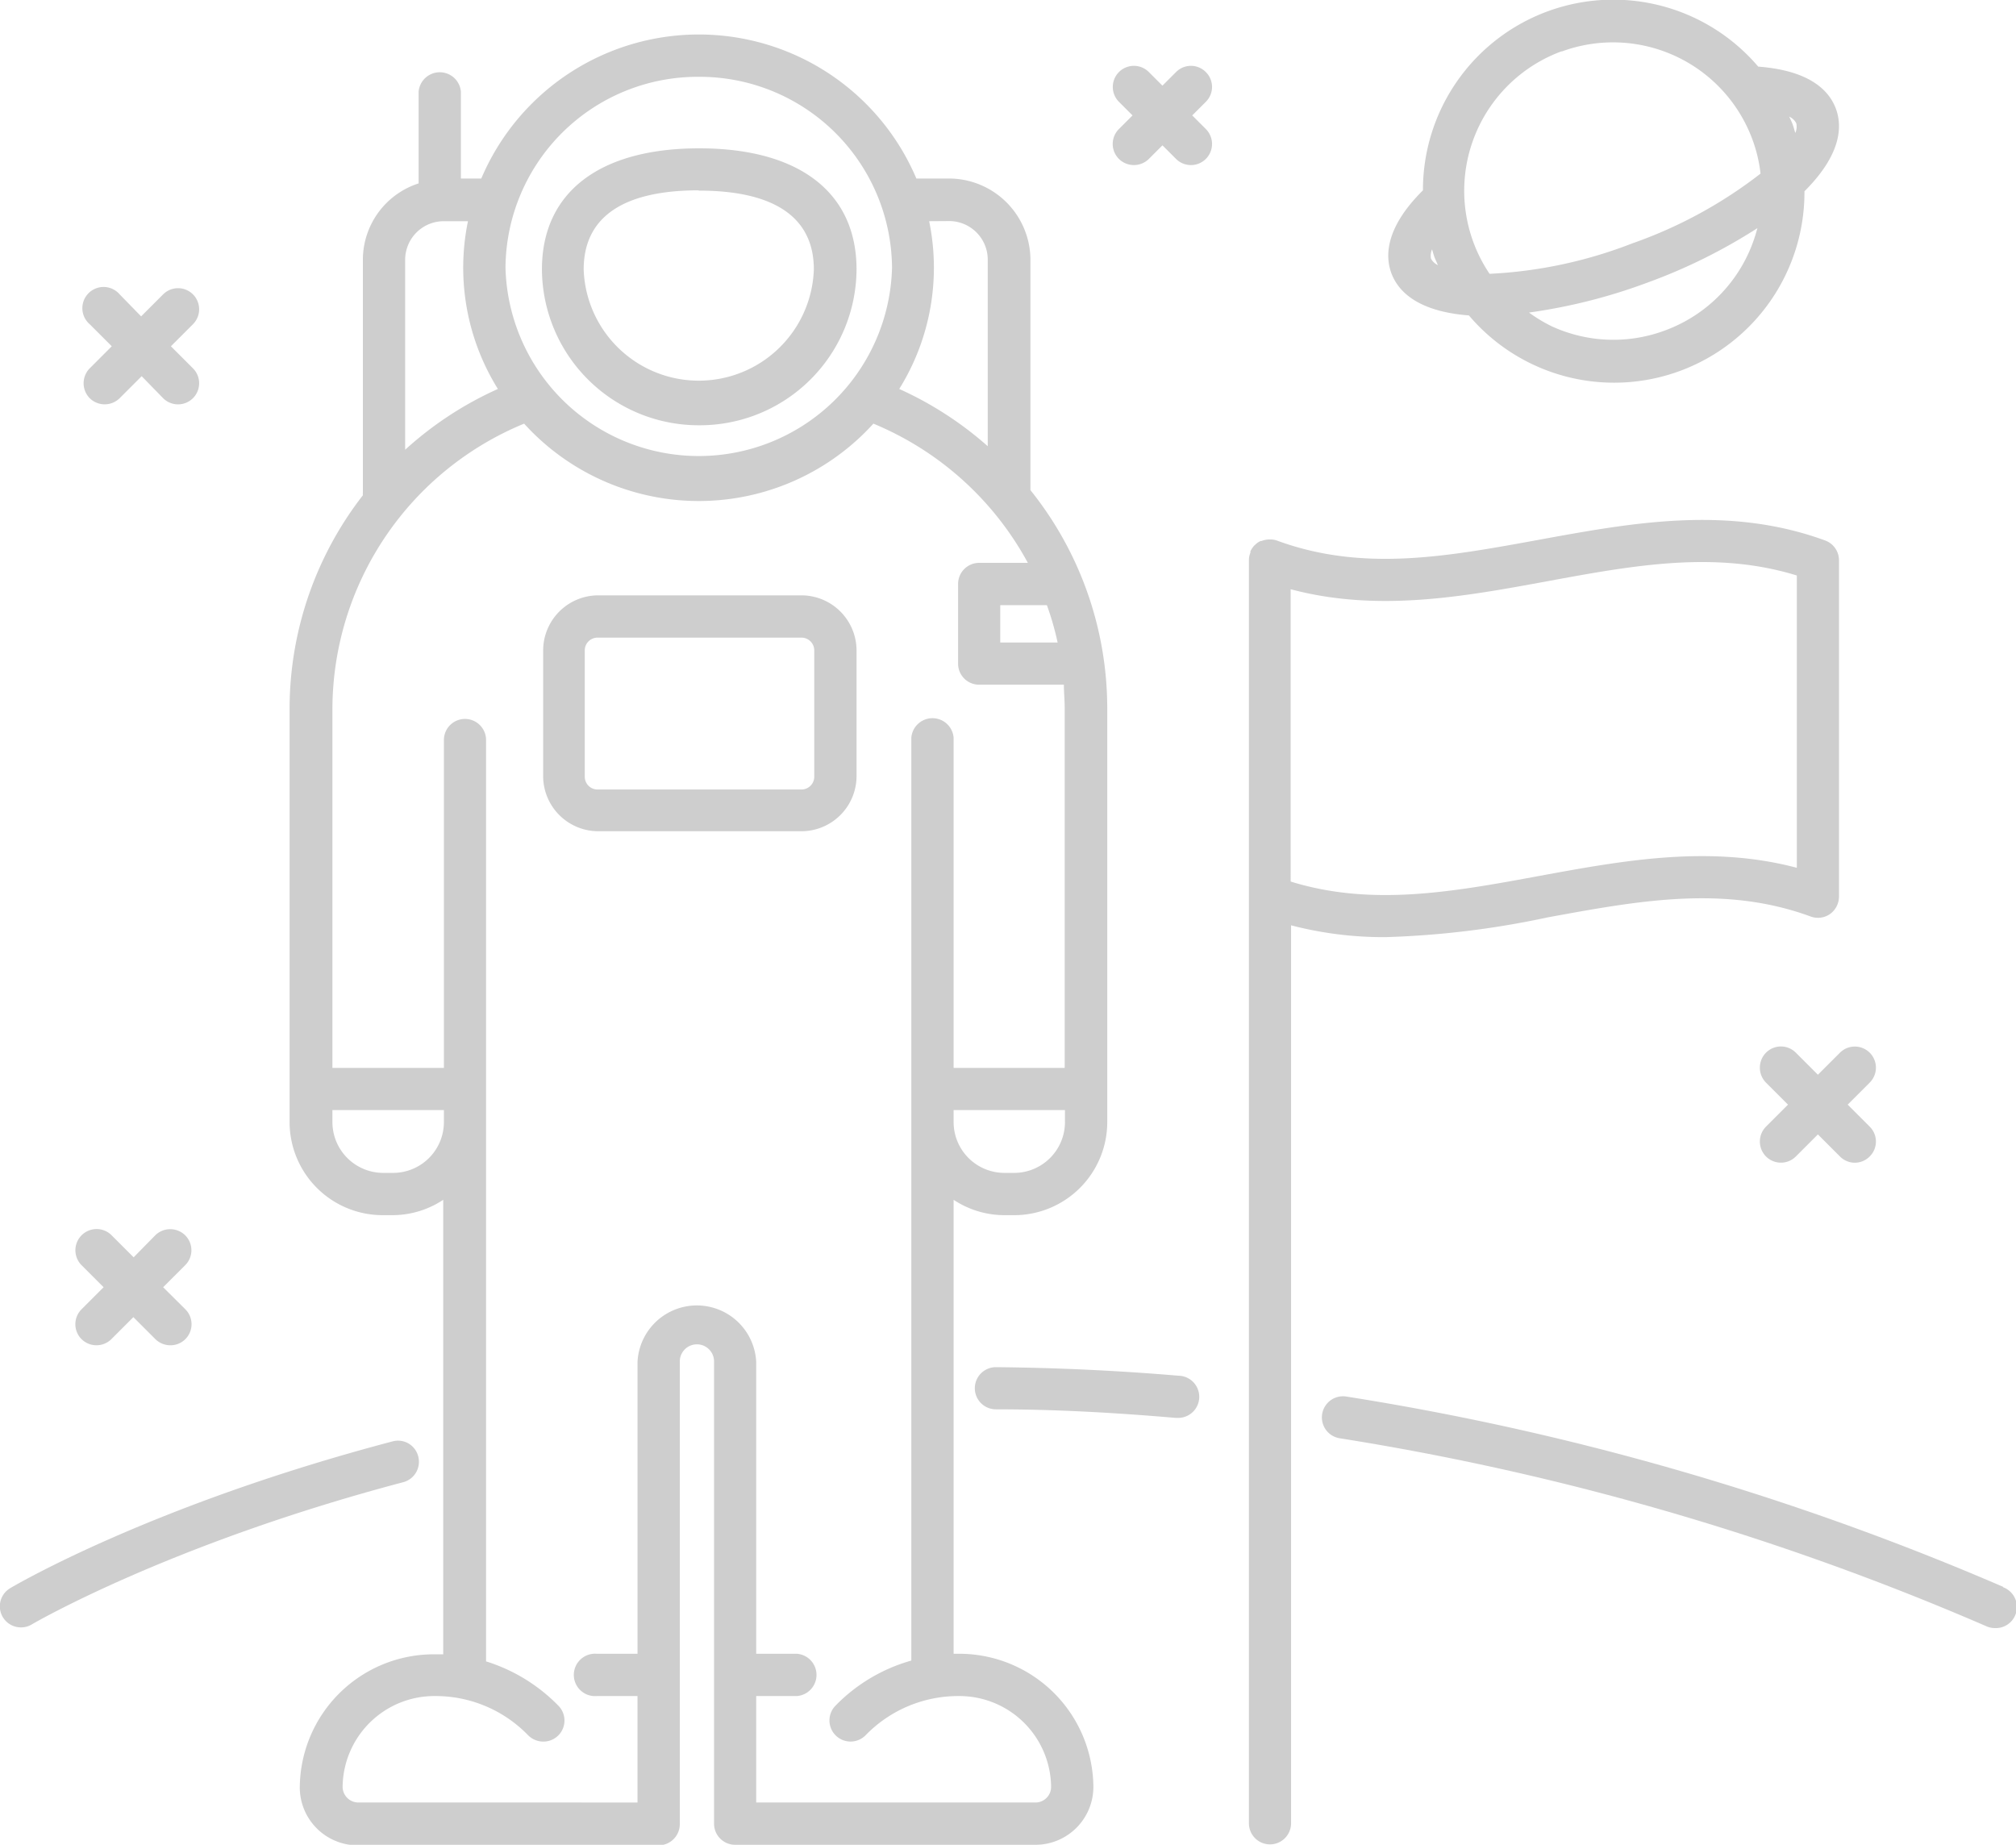 <svg xmlns="http://www.w3.org/2000/svg" viewBox="0 0 148.28 135.69"><defs><style>.cls-1{fill:#cecece;}</style></defs><title>Asset 1</title><g id="Layer_2" data-name="Layer 2"><g id="Layer_1-2" data-name="Layer 1"><path class="cls-1" d="M51.39,31.28A11.53,11.53,0,0,0,63,19.82c0-5.66-4.21-8.91-11.57-8.91s-11.57,3.25-11.57,8.91A11.53,11.53,0,0,0,51.39,31.28Zm0-17.26c5.62,0,8.47,2,8.47,5.8a8.47,8.47,0,0,1-16.93,0C42.93,16,45.78,14,51.39,14Z"/><path class="cls-1" d="M63,57.14v-9.3a4.06,4.06,0,0,0-4.05-4.05h-15a4.06,4.06,0,0,0-4,4.05v9.3a4.06,4.06,0,0,0,4,4h15A4.06,4.06,0,0,0,63,57.14Zm-3.11,0a.94.94,0,0,1-.94.93h-15a.94.94,0,0,1-.94-.93v-9.3a.94.94,0,0,1,.94-.94h15a.94.94,0,0,1,.94.94Z"/><path class="cls-1" d="M70.52,121.64l-.38,0V88.25a6.78,6.78,0,0,0,3.74,1.13h.71a6.85,6.85,0,0,0,6.85-6.85V52.05a25.67,25.67,0,0,0-5.65-16v-17a6,6,0,0,0-6-5.92H67.4a17.38,17.38,0,0,0-32,0H33.9V6.75a1.56,1.56,0,0,0-3.11,0v6.74a5.91,5.91,0,0,0-4.1,5.59V36.23a1.46,1.46,0,0,0,0,.2,25.61,25.61,0,0,0-5.39,15.62V82.53a6.85,6.85,0,0,0,6.84,6.85h.72a6.78,6.78,0,0,0,3.74-1.13v33.43c-.22,0-.44,0-.66,0a9.86,9.86,0,0,0-9.89,9.81,4.26,4.26,0,0,0,4.27,4.24H48.44A1.56,1.56,0,0,0,50,134.14v-34a1.26,1.26,0,0,1,2.52,0v34a1.55,1.55,0,0,0,1.55,1.55H76.15a4.26,4.26,0,0,0,4.27-4.24A9.87,9.87,0,0,0,70.52,121.64Zm7.81-39.11a3.74,3.74,0,0,1-3.74,3.74h-.71a3.74,3.74,0,0,1-3.74-3.74v-.88h8.19Zm-.54-35.27H73.57V44.51H77A21.19,21.19,0,0,1,77.79,47.26Zm-8-31a2.84,2.84,0,0,1,2.86,2.81V32.82a25.79,25.79,0,0,0-6.51-4.21,16.88,16.88,0,0,0,2.2-12.34ZM51.39,5.65A14.15,14.15,0,0,1,65.61,19.7a14.22,14.22,0,0,1-28.43,0A14.14,14.14,0,0,1,51.39,5.65ZM32.66,16.27h1.76a16.88,16.88,0,0,0,2.2,12.34,25.79,25.79,0,0,0-6.82,4.47v-14A2.84,2.84,0,0,1,32.66,16.27Zm-3.75,70h-.72a3.74,3.74,0,0,1-3.74-3.74v-.88h8.2v.88A3.74,3.74,0,0,1,28.91,86.27Zm47.24,46.31H55.62v-7.83h3a1.56,1.56,0,0,0,0-3.11h-3V100.18a4.37,4.37,0,0,0-8.73,0v21.46h-3a1.56,1.56,0,1,0,0,3.11h3v7.83H26.37a1.16,1.16,0,0,1-1.17-1.13,6.75,6.75,0,0,1,6.79-6.7,9.47,9.47,0,0,1,6.85,2.88,1.58,1.58,0,0,0,1.12.47,1.55,1.55,0,0,0,1.11-2.64,12.71,12.71,0,0,0-5.32-3.26V54.43a1.55,1.55,0,1,0-3.1,0V78.55h-8.2V52.05a22.76,22.76,0,0,1,14.1-20.89,17.34,17.34,0,0,0,25.69,0A22.87,22.87,0,0,1,75.6,41.4H72A1.55,1.55,0,0,0,70.47,43v5.85A1.54,1.54,0,0,0,72,50.36h6.25c0,.56.06,1.12.06,1.69v26.5H70.14V54.26a1.56,1.56,0,0,0-3.11,0v67.88a12.5,12.5,0,0,0-5.58,3.32,1.55,1.55,0,1,0,2.22,2.17,9.49,9.49,0,0,1,6.85-2.88,6.75,6.75,0,0,1,6.79,6.7A1.15,1.15,0,0,1,76.15,132.58Z"/><path class="cls-1" d="M101.9,68.93a65.94,65.94,0,0,0,11.92-1.45c6.7-1.23,13-2.4,19.35-.07a1.55,1.55,0,0,0,1.43-.18,1.59,1.59,0,0,0,.66-1.28V41.22a1.55,1.55,0,0,0-1-1.46c-7.12-2.61-14.16-1.32-21-.07s-13,2.4-19.34.07a1.4,1.4,0,0,0-.49-.08h-.11a1.62,1.62,0,0,0-.53.11l-.06,0a1.41,1.41,0,0,0-.24.13,2,2,0,0,0-.16.14l-.07.06a1.8,1.8,0,0,0-.29.43l0,.1a1.41,1.41,0,0,0-.11.54v92.92a1.55,1.55,0,0,0,3.1,0V68.06A27,27,0,0,0,101.9,68.93Zm11.92-26.18c6.34-1.17,12.35-2.27,18.34-.42v21.5c-6.41-1.7-12.75-.54-18.9.59-6.34,1.17-12.34,2.28-18.33.42V43.34C101.34,45.05,107.68,43.88,113.82,42.75Z"/><path class="cls-1" d="M147.34,116.72a200.87,200.87,0,0,0-48.32-14,1.55,1.55,0,1,0-.48,3.07,197.51,197.51,0,0,1,47.57,13.83,1.5,1.5,0,0,0,.62.13,1.55,1.55,0,0,0,.61-3Z"/><path class="cls-1" d="M86.69,101.19c-4.46-.38-9-.59-13.44-.63h0a1.55,1.55,0,0,0,0,3.1c4.38,0,8.82.25,13.21.63h.13a1.55,1.55,0,0,0,.13-3.1Z"/><path class="cls-1" d="M30.76,107.12a1.53,1.53,0,0,0-1.89-1.1C11.23,110.67,1.18,116.56.76,116.81a1.55,1.55,0,0,0,.79,2.89,1.5,1.5,0,0,0,.79-.22c.1-.06,10.14-5.92,27.32-10.46A1.55,1.55,0,0,0,30.76,107.12Z"/><path class="cls-1" d="M88.69,5.3a1.54,1.54,0,0,0-2.19,0l-1,1-1-1a1.55,1.55,0,1,0-2.2,2.19l1,1-1,1a1.55,1.55,0,0,0,1.1,2.65,1.55,1.55,0,0,0,1.1-.45l1-1,1,1a1.55,1.55,0,0,0,2.19-2.2l-1-1,1-1A1.54,1.54,0,0,0,88.69,5.3Z"/><path class="cls-1" d="M6.6,29.29a1.57,1.57,0,0,0,2.2,0l1.62-1.62L12,29.29a1.55,1.55,0,0,0,2.19-2.2l-1.62-1.62,1.62-1.62A1.55,1.55,0,1,0,12,21.65l-1.62,1.62L8.8,21.65a1.56,1.56,0,1,0-2.2,2.2l1.62,1.62L6.6,27.09A1.57,1.57,0,0,0,6.6,29.29Z"/><path class="cls-1" d="M132.09,77.43a1.55,1.55,0,0,0-2.2,0,1.57,1.57,0,0,0,0,2.2l1.62,1.62-1.62,1.62a1.56,1.56,0,0,0,0,2.19,1.55,1.55,0,0,0,2.2,0l1.62-1.62,1.62,1.62a1.53,1.53,0,0,0,2.19,0,1.54,1.54,0,0,0,0-2.19l-1.62-1.62,1.62-1.62a1.55,1.55,0,0,0-2.19-2.2l-1.62,1.62Z"/><path class="cls-1" d="M6,98.5a1.56,1.56,0,0,0,2.19,0l1.62-1.62,1.62,1.62a1.57,1.57,0,0,0,1.1.45,1.55,1.55,0,0,0,1.1-2.65L12,94.68l1.62-1.62a1.55,1.55,0,0,0,0-2.2,1.57,1.57,0,0,0-2.2,0L9.83,92.48,8.21,90.86A1.55,1.55,0,0,0,6,93.06l1.62,1.62L6,96.3A1.55,1.55,0,0,0,6,98.5Z"/><path class="cls-1" d="M102.34,20.1c.48,1.3,1.9,2.81,5.7,3.1a14,14,0,0,0,24.68-9.13c2.71-2.7,2.8-4.77,2.31-6.08s-1.88-2.8-5.71-3.09A14,14,0,0,0,104.66,14C101.89,16.75,101.87,18.83,102.34,20.1Zm20.14,4.2a10.85,10.85,0,0,1-8.37-.31,11.27,11.27,0,0,1-1.65-1,41,41,0,0,0,8.73-2.21,40.47,40.47,0,0,0,8.07-4,11.53,11.53,0,0,1-.63,1.79A10.88,10.88,0,0,1,122.48,24.3Zm9.64-15.23a1.16,1.16,0,0,1-.07.71c-.07-.21-.12-.41-.19-.61s-.17-.39-.26-.59A1.07,1.07,0,0,1,132.12,9.07ZM114.89,3.78a10.93,10.93,0,0,1,14,6.47,10.63,10.63,0,0,1,.6,2.52,33.29,33.29,0,0,1-9.43,5.13,33.24,33.24,0,0,1-10.5,2.24,10.93,10.93,0,0,1,5.28-16.36Zm-9.38,15.14c.08.2.17.39.25.58a1.08,1.08,0,0,1-.51-.48,1.16,1.16,0,0,1,.08-.68C105.39,18.54,105.44,18.73,105.51,18.92Z"/></g></g></svg>